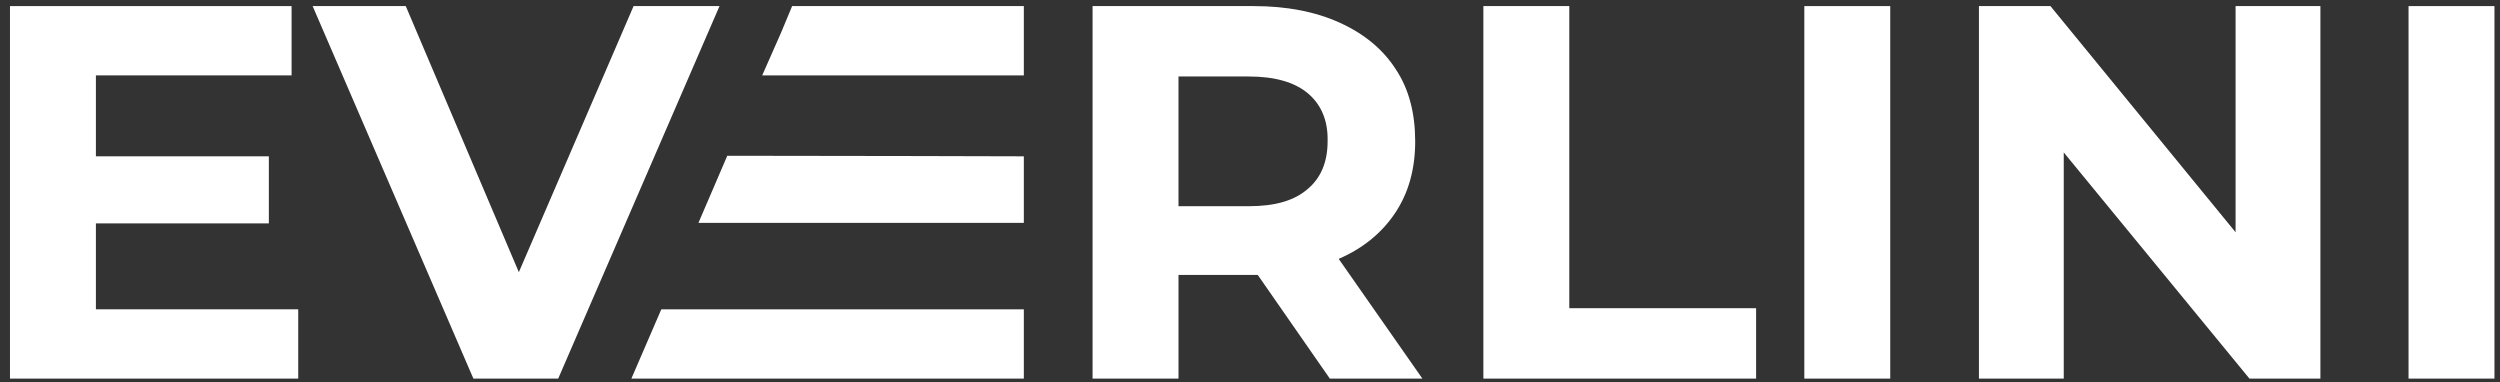 <?xml version="1.0" encoding="utf-8"?>
<!-- Generator: Adobe Illustrator 22.1.0, SVG Export Plug-In . SVG Version: 6.00 Build 0)  -->
<svg version="1.1" id="Laag_1" xmlns="http://www.w3.org/2000/svg" xmlns:xlink="http://www.w3.org/1999/xlink" x="0px" y="0px"
	 viewBox="0 0 451 69" style="enable-background:new 0 0 451 69;" xml:space="preserve">
<rect x="0" y="0" width="451" height="69" fill="#333333" stroke="none"/>
<style type="text/css">
	.st0{fill:#FFFFFF;}
	.st1{fill:#48DBFB;}
</style>
<g>
	<g>
		<path class="st0" d="M129.8,1.1l-29.1,67.2H85.4l-29-67.2h16.8l20.4,48l20.7-48H129.8z"/>
	</g>
	<path class="st0" d="M53.8,55.8v12.5h-52V1.1h50.8v12.5H17.3v14.6h31.2v12.1H17.3v15.5H53.8z"/>
	<path class="st0" d="M239.9,68.3l-13-18.7h-0.8h-13.5v18.7h-15.5V1.1h29.1c5.9,0,11.1,1,15.5,3s7.8,4.8,10.1,8.4
		c2.4,3.6,3.5,8,3.5,13s-1.2,9.3-3.6,12.9c-2.4,3.6-5.8,6.4-10.2,8.3l15.1,21.6H239.9z M235.9,16.8c-2.4-2-6-3-10.6-3h-12.7v23.4
		h12.7c4.7,0,8.2-1,10.6-3.1c2.4-2,3.6-4.9,3.6-8.6C239.6,21.7,238.3,18.8,235.9,16.8z"/>
	<path class="st0" d="M267.6,1.1h15.5v54.5h33.7v12.7h-49.2V1.1z"/>
	<path class="st0" d="M325.5,1.1h15.5v67.2h-15.5V1.1z"/>
	<path class="st0" d="M418.6,1.1v67.2h-12.8l-33.5-40.8v40.8H357V1.1h12.9l33.4,40.8V1.1H418.6z"/>
	<path class="st0" d="M434.5,1.1h15.5v67.2h-15.5V1.1z"/>
	<path class="st0" d="M119.3,55.8l-5.4,12.5h70.8V55.8C184.7,55.8,138.4,55.8,119.3,55.8z"/>
	<path class="st0" d="M131.2,28.1L126,40.2c16.9,0,58.7,0,58.7,0V28.2C184.7,28.2,150.2,28.1,131.2,28.1z"/>
	<polygon class="st0" points="142.9,1.1 140.9,5.9 137.5,13.6 184.7,13.6 184.7,1.1 	"/>
</g>
</svg>
